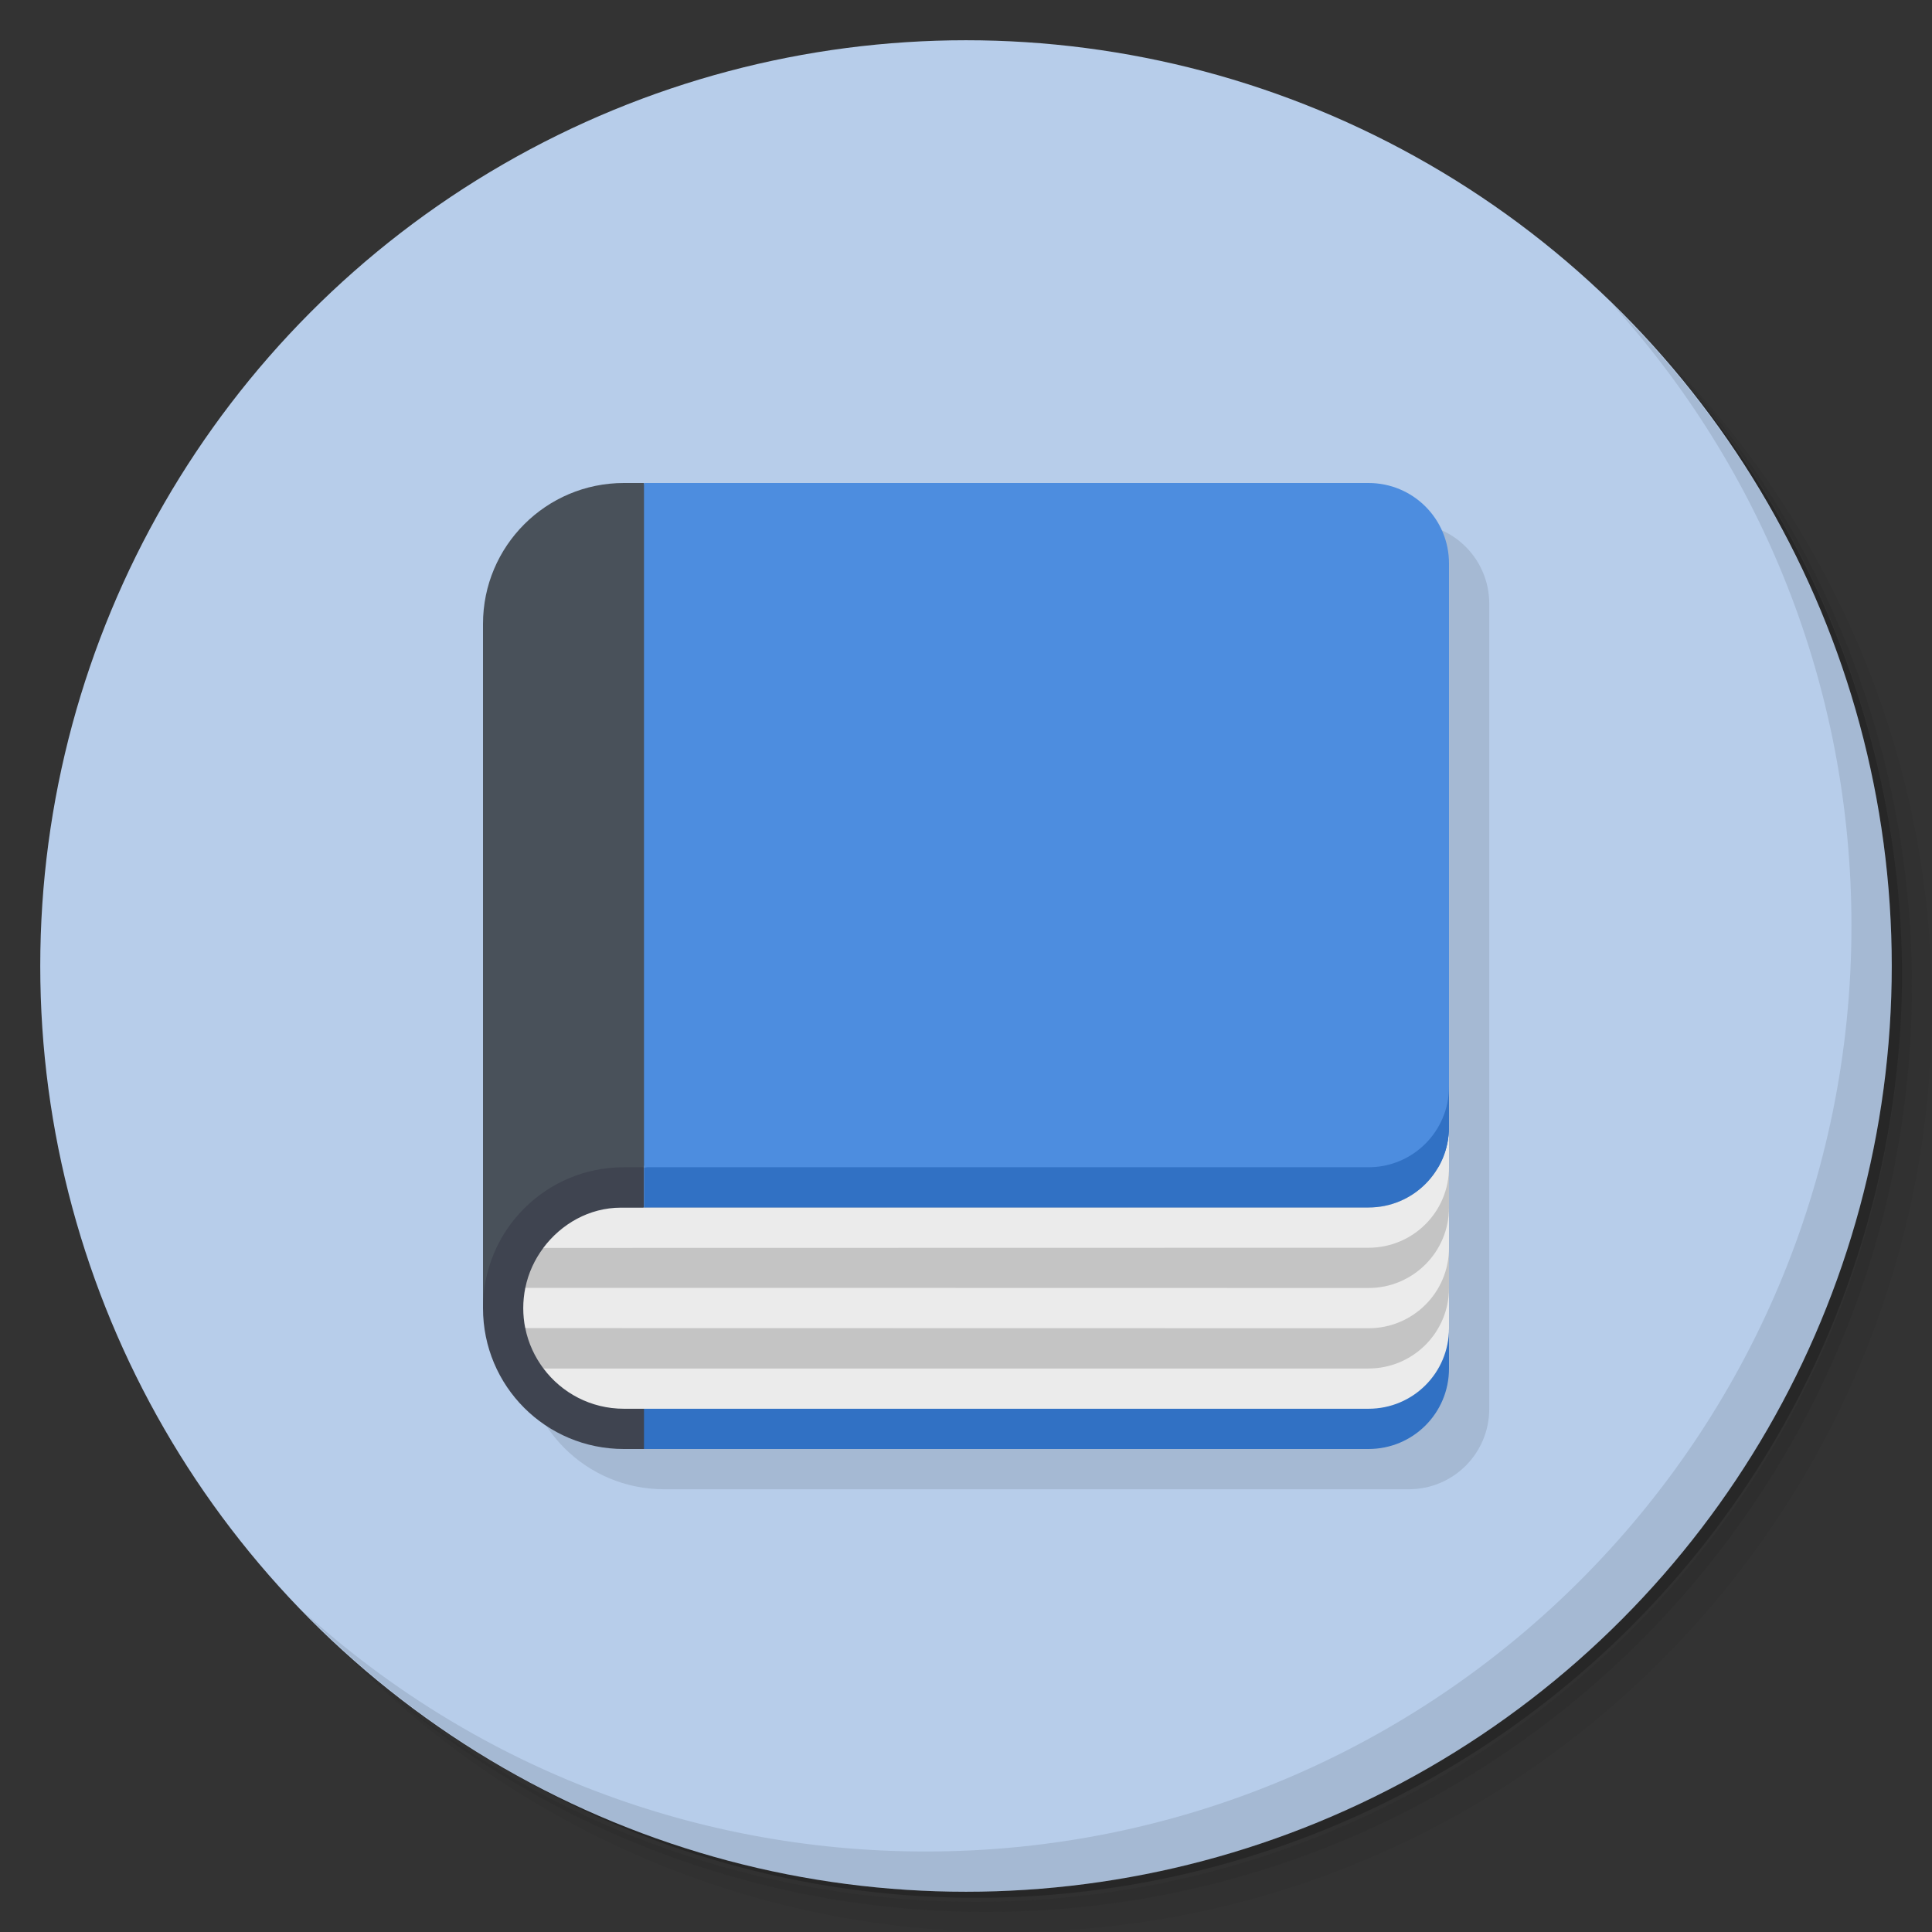 <svg version="1.1" viewBox="0 0 48 48" xmlns="http://www.w3.org/2000/svg">
 <rect x="0" y="0" width="48" height="48" fill="#333333" stroke="none"/>
 <defs>
  <linearGradient id="bg" x2="0" y1="1" y2="47" gradientUnits="userSpaceOnUse">
   <stop style="stop-color:#b7cdea" offset="0"/>
   <stop style="stop-color:#b7cdea" offset="1"/>
  </linearGradient>
 </defs>
 <path d="m36.31 5c5.859 4.062 9.688 10.831 9.688 18.5 0 12.426-10.07 22.5-22.5 22.5-7.669 0-14.438-3.828-18.5-9.688 1.037 1.822 2.306 3.499 3.781 4.969 4.085 3.712 9.514 5.969 15.469 5.969 12.703 0 23-10.298 23-23 0-5.954-2.256-11.384-5.969-15.469-1.469-1.475-3.147-2.744-4.969-3.781zm4.969 3.781c3.854 4.113 6.219 9.637 6.219 15.719 0 12.703-10.297 23-23 23-6.081 0-11.606-2.364-15.719-6.219 4.16 4.144 9.883 6.719 16.219 6.719 12.703 0 23-10.298 23-23 0-6.335-2.575-12.06-6.719-16.219z" style="opacity:.05"/>
 <path d="m41.28 8.781c3.712 4.085 5.969 9.514 5.969 15.469 0 12.703-10.297 23-23 23-5.954 0-11.384-2.256-15.469-5.969 4.113 3.854 9.637 6.219 15.719 6.219 12.703 0 23-10.298 23-23 0-6.081-2.364-11.606-6.219-15.719z" style="opacity:.1"/>
 <path d="m31.25 2.375c8.615 3.154 14.75 11.417 14.75 21.13 0 12.426-10.07 22.5-22.5 22.5-9.708 0-17.971-6.135-21.12-14.75a23 23 0 0 0 44.875-7 23 23 0 0 0-16-21.875z" style="opacity:.2"/>
 <circle cx="24" cy="24" r="23" style="fill:url(#bg)"/>
 <path d="m40.03 7.531c3.712 4.084 5.969 9.514 5.969 15.469 0 12.703-10.297 23-23 23-5.954 0-11.384-2.256-15.469-5.969 4.178 4.291 10.01 6.969 16.469 6.969 12.703 0 23-10.298 23-23 0-6.462-2.677-12.291-6.969-16.469z" style="opacity:.1"/>
 <path d="m16.5 13c-1.939 0-3.5 1.561-3.5 3.5v17c0 1.939 1.561 3.5 3.5 3.5h18.5c1.108 0 2-0.892 2-2v-20c0-1.108-0.892-2-2-2z" style="opacity:.1"/>
 <path d="m35 29-20 6 1 1h18c1.108 0 2-0.892 2-2v-1l-1-1 1-3v-1z" style="fill:#3171c4"/>
 <path d="m15.5 12c-1.933 0-3.5 1.567-3.5 3.5v17l4-3.5 2-8.5-2-8.5z" style="fill:#49515a"/>
 <path d="m15.5 29c-1.939 0-3.5 1.561-3.5 3.5s1.561 3.5 3.5 3.5h0.5v-7h-0.5z" style="fill:#3f4450"/>
 <path d="m16 30-2.498 1c-0.218 0.291-0.377 0.629-0.451 1l0.949 0.5-0.949 0.5c0.075 0.371 0.233 0.709 0.451 1l2.498 0.5 19-0.5 1-1v-4z" style="fill:#c4c4c4"/>
 <path d="m36 28c0 1.105-0.895 2-2 2l-18.572 0.004c-0.793 1.66e-4 -1.488 0.409-1.93 1l20.502-0.004c1.108-2.11e-4 2-0.892 2-2zm0 2c0 1.105-0.895 2-2 2l-20.949-0.004c-0.033 0.162-0.051 0.331-0.051 0.504 0 0.17 0.017 0.336 0.049 0.496l20.951 0.004c1.108 2.07e-4 2-0.892 2-2zm0 2c0 1.105-0.895 2-2 2h-20.498c0.455 0.607 1.178 1 1.998 1h18.5c1.108 0 2-0.892 2-2z" style="fill:#ebebeb"/>
 <path d="m16 29 20-2v1c0 1.108-0.892 2-2 2h-18z" style="fill:#3171c4"/>
 <path d="m16 12v17h18c1.105 0 2-0.895 2-2v-13c0-1.108-0.892-2-2-2z" style="fill:#4d8ddf"/>
</svg>
